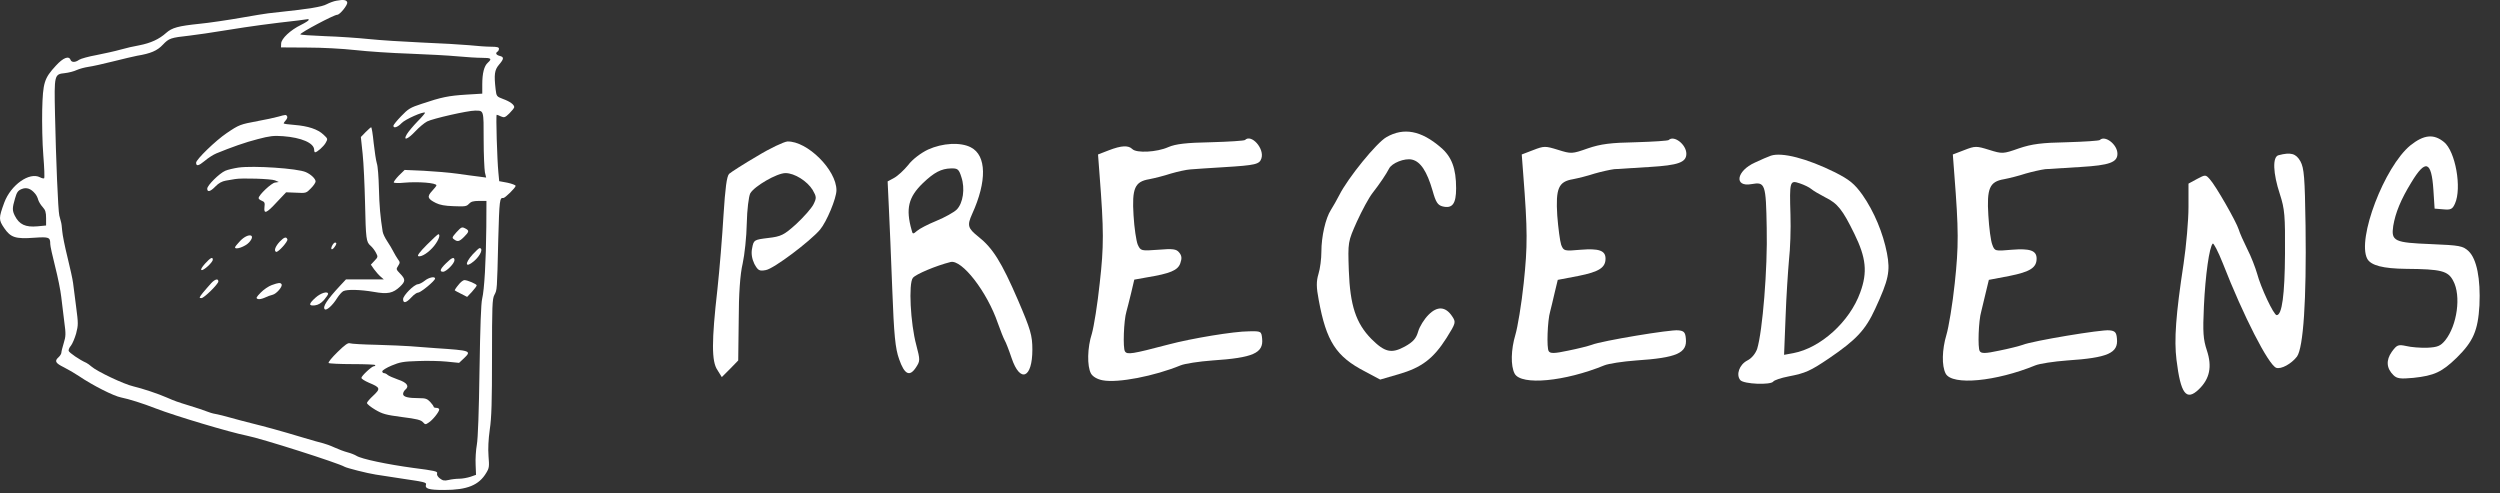 <svg width="76" height="15" viewBox="0 0 76 15" fill="none" xmlns="http://www.w3.org/2000/svg">
<rect x="0" y="0" width="76" height="15" fill="#333333" stroke="none"/>
<path d="M10.227 0.022C10.147 0.035 10.012 0.086 9.932 0.128C9.788 0.208 9.387 0.272 8.517 0.364C8.285 0.386 7.989 0.424 7.862 0.449C7.736 0.47 7.512 0.508 7.368 0.533C6.967 0.605 6.304 0.702 6.068 0.723C5.413 0.791 5.232 0.842 5.054 0.998C4.839 1.192 4.581 1.31 4.231 1.378C4.079 1.403 3.825 1.462 3.661 1.509C3.5 1.555 3.171 1.627 2.934 1.674C2.698 1.716 2.457 1.783 2.406 1.817C2.288 1.902 2.178 1.902 2.145 1.821C2.094 1.686 1.921 1.754 1.701 1.994C1.342 2.383 1.304 2.51 1.283 3.342C1.275 3.734 1.287 4.359 1.317 4.727C1.347 5.094 1.359 5.402 1.342 5.419C1.33 5.432 1.271 5.419 1.216 5.39C0.895 5.221 0.329 5.622 0.13 6.158C-0.043 6.631 -0.043 6.682 0.126 6.931C0.325 7.222 0.468 7.269 1.043 7.227C1.49 7.197 1.528 7.21 1.528 7.421C1.528 7.48 1.596 7.784 1.676 8.101C1.756 8.413 1.841 8.831 1.862 9.026C1.887 9.22 1.929 9.566 1.955 9.79C2.005 10.153 2.001 10.225 1.938 10.428C1.9 10.554 1.866 10.685 1.866 10.719C1.866 10.753 1.828 10.816 1.782 10.858C1.651 10.976 1.68 11.036 1.942 11.166C2.077 11.234 2.28 11.352 2.398 11.432C2.808 11.711 3.458 12.041 3.682 12.083C3.914 12.129 4.345 12.264 4.733 12.416C5.324 12.645 6.993 13.143 7.503 13.244C7.943 13.329 10.286 14.076 10.476 14.19C10.54 14.228 11.169 14.389 11.422 14.427C11.566 14.452 11.976 14.511 12.326 14.566C12.875 14.646 12.968 14.667 12.951 14.726C12.909 14.857 13.031 14.895 13.5 14.895C14.201 14.895 14.56 14.752 14.784 14.372C14.872 14.228 14.877 14.182 14.851 13.865C14.834 13.637 14.847 13.362 14.889 13.058C14.944 12.699 14.957 12.21 14.957 10.85C14.957 9.3 14.965 9.085 15.029 8.966C15.113 8.806 15.109 8.861 15.147 7.277C15.181 6.07 15.189 6.002 15.303 6.019C15.35 6.023 15.675 5.706 15.675 5.651C15.675 5.626 15.561 5.584 15.425 5.554L15.176 5.508L15.151 5.246C15.113 4.853 15.071 3.489 15.1 3.489C15.113 3.489 15.172 3.51 15.231 3.54C15.328 3.582 15.354 3.574 15.485 3.447C15.565 3.367 15.633 3.282 15.633 3.257C15.633 3.181 15.502 3.084 15.29 3.008C15.1 2.936 15.092 2.928 15.067 2.717C15.016 2.265 15.033 2.13 15.168 1.969C15.324 1.788 15.328 1.733 15.189 1.699C15.079 1.669 15.054 1.614 15.126 1.568C15.151 1.555 15.168 1.513 15.168 1.479C15.168 1.437 15.109 1.42 14.927 1.42C14.792 1.42 14.492 1.399 14.26 1.374C14.028 1.353 13.382 1.315 12.824 1.293C12.267 1.268 11.545 1.222 11.22 1.188C10.894 1.154 10.291 1.112 9.881 1.099C9.467 1.082 9.129 1.061 9.129 1.044C9.129 0.994 10.151 0.449 10.252 0.449C10.333 0.449 10.569 0.153 10.557 0.077C10.54 -0.003 10.447 -0.02 10.227 0.022ZM9.383 0.609C9.383 0.626 9.277 0.694 9.15 0.757C8.829 0.913 8.551 1.175 8.547 1.323L8.542 1.441L9.332 1.446C9.792 1.446 10.405 1.479 10.797 1.522C11.169 1.564 11.912 1.614 12.444 1.631C12.98 1.652 13.635 1.686 13.901 1.712C14.167 1.737 14.505 1.758 14.653 1.758C14.931 1.758 14.965 1.783 14.83 1.906C14.716 2.007 14.661 2.227 14.661 2.569V2.847L14.167 2.877C13.635 2.911 13.424 2.953 12.82 3.156C12.47 3.27 12.41 3.308 12.195 3.532C12.064 3.667 11.959 3.798 11.959 3.823C11.959 3.912 12.089 3.869 12.208 3.743C12.313 3.629 12.875 3.38 12.921 3.426C12.93 3.434 12.829 3.557 12.689 3.696C12.554 3.836 12.41 4.009 12.368 4.081C12.242 4.292 12.393 4.241 12.626 3.992C12.736 3.874 12.896 3.739 12.985 3.692C13.162 3.603 14.218 3.363 14.437 3.363C14.712 3.363 14.703 3.333 14.703 4.245C14.703 4.701 14.725 5.145 14.741 5.238L14.779 5.398L14.564 5.369C14.442 5.356 14.146 5.314 13.901 5.28C13.656 5.246 13.196 5.208 12.879 5.191L12.301 5.166L12.123 5.339C12.03 5.436 11.963 5.529 11.971 5.546C11.984 5.567 12.123 5.571 12.284 5.554C12.714 5.516 13.268 5.559 13.268 5.635C13.268 5.651 13.209 5.727 13.133 5.808C12.976 5.977 12.997 6.044 13.251 6.171C13.369 6.23 13.521 6.26 13.796 6.268C14.138 6.281 14.184 6.276 14.256 6.196C14.319 6.129 14.387 6.108 14.564 6.108H14.788L14.784 6.897C14.775 7.915 14.725 8.814 14.657 9.085C14.623 9.228 14.598 9.925 14.577 11.259C14.56 12.48 14.53 13.337 14.496 13.519C14.467 13.679 14.45 13.954 14.459 14.123L14.471 14.435L14.302 14.494C14.209 14.524 14.057 14.553 13.964 14.553C13.871 14.553 13.724 14.57 13.639 14.591C13.508 14.621 13.462 14.612 13.373 14.545C13.306 14.494 13.272 14.435 13.289 14.389C13.306 14.329 13.213 14.308 12.558 14.224C11.777 14.118 10.987 13.954 10.835 13.856C10.789 13.827 10.666 13.776 10.565 13.751C10.468 13.726 10.286 13.658 10.168 13.603C10.05 13.548 9.894 13.493 9.826 13.476C9.754 13.46 9.48 13.383 9.214 13.303C8.513 13.092 8.061 12.97 7.651 12.868C7.453 12.818 7.161 12.742 6.997 12.695C6.836 12.649 6.634 12.598 6.553 12.585C6.473 12.573 6.351 12.535 6.279 12.505C6.211 12.476 5.983 12.4 5.772 12.336C5.375 12.214 5.32 12.193 5.075 12.087C4.797 11.965 4.336 11.813 4.053 11.745C3.77 11.682 2.943 11.289 2.778 11.141C2.732 11.099 2.66 11.048 2.626 11.031C2.415 10.938 2.098 10.719 2.086 10.664C2.081 10.63 2.111 10.558 2.157 10.508C2.2 10.453 2.271 10.288 2.314 10.14C2.381 9.879 2.381 9.836 2.314 9.325C2.276 9.03 2.233 8.705 2.221 8.599C2.208 8.493 2.132 8.147 2.052 7.822C1.972 7.501 1.9 7.142 1.891 7.02C1.883 6.901 1.866 6.775 1.853 6.741C1.841 6.707 1.82 6.618 1.803 6.551C1.765 6.395 1.701 4.832 1.672 3.468C1.646 2.269 1.651 2.256 1.972 2.223C2.09 2.21 2.25 2.168 2.33 2.13C2.411 2.092 2.575 2.049 2.689 2.032C2.808 2.016 3.15 1.94 3.45 1.864C3.754 1.788 4.075 1.712 4.167 1.695C4.581 1.627 4.78 1.543 4.953 1.357C5.139 1.163 5.185 1.146 5.768 1.082C5.958 1.061 6.473 0.985 6.912 0.913C7.639 0.795 8.204 0.719 9.066 0.622C9.231 0.601 9.366 0.584 9.374 0.58C9.378 0.58 9.383 0.592 9.383 0.609ZM1.068 5.888C1.106 5.93 1.148 6.015 1.161 6.074C1.178 6.129 1.237 6.23 1.296 6.293C1.38 6.386 1.401 6.45 1.401 6.631V6.855L1.144 6.88C0.772 6.914 0.586 6.825 0.451 6.559C0.371 6.399 0.371 6.323 0.456 6.036C0.51 5.846 0.544 5.795 0.654 5.749C0.802 5.685 0.941 5.732 1.068 5.888Z" fill="white"/>
<path d="M8.453 3.548C8.348 3.578 8.073 3.637 7.841 3.679C7.301 3.781 7.271 3.789 6.891 4.047C6.553 4.275 5.962 4.849 5.962 4.946C5.962 5.06 6.034 5.048 6.224 4.891C6.325 4.803 6.486 4.701 6.578 4.663C7.03 4.478 7.457 4.325 7.841 4.228C8.196 4.135 8.318 4.119 8.605 4.14C9.163 4.182 9.547 4.347 9.551 4.554C9.551 4.596 9.564 4.63 9.577 4.63C9.64 4.63 9.834 4.456 9.898 4.347C9.969 4.22 9.969 4.22 9.834 4.093C9.661 3.929 9.366 3.831 8.952 3.798C8.77 3.785 8.622 3.764 8.622 3.751C8.622 3.739 8.652 3.696 8.69 3.654C8.728 3.612 8.745 3.557 8.728 3.536C8.698 3.481 8.694 3.481 8.453 3.548Z" fill="white"/>
<path d="M11.114 4.017L10.97 4.165L11.025 4.684C11.055 4.967 11.084 5.626 11.097 6.15C11.122 7.281 11.131 7.353 11.266 7.471C11.321 7.518 11.397 7.619 11.431 7.687C11.494 7.805 11.49 7.818 11.384 7.928L11.274 8.046L11.371 8.185C11.426 8.261 11.515 8.362 11.57 8.409L11.667 8.493H11.093H10.518L10.341 8.683C9.936 9.118 9.801 9.33 9.872 9.401C9.923 9.452 10.109 9.287 10.248 9.063C10.307 8.971 10.388 8.878 10.434 8.852C10.552 8.793 10.945 8.802 11.363 8.873C11.785 8.949 11.946 8.916 12.161 8.713C12.33 8.553 12.33 8.489 12.165 8.32C12.039 8.189 12.039 8.181 12.102 8.084C12.165 7.987 12.165 7.97 12.094 7.877C12.056 7.822 11.992 7.716 11.959 7.649C11.925 7.577 11.84 7.438 11.773 7.336C11.705 7.235 11.642 7.104 11.633 7.041C11.562 6.597 11.532 6.26 11.519 5.727C11.511 5.39 11.486 5.048 11.456 4.967C11.431 4.887 11.388 4.604 11.359 4.342C11.334 4.085 11.3 3.869 11.283 3.869C11.27 3.869 11.194 3.937 11.114 4.017Z" fill="white"/>
<path d="M7.25 5.094C7.111 5.115 6.929 5.157 6.849 5.191C6.667 5.271 6.3 5.635 6.3 5.736C6.3 5.854 6.397 5.825 6.549 5.668C6.646 5.567 6.747 5.512 6.866 5.491C6.959 5.474 7.085 5.453 7.144 5.444C7.351 5.406 8.242 5.436 8.356 5.482L8.475 5.533L8.361 5.55C8.251 5.563 7.862 5.93 7.862 6.023C7.862 6.048 7.904 6.082 7.959 6.103C8.044 6.137 8.057 6.167 8.04 6.293C8.014 6.521 8.099 6.488 8.415 6.145L8.698 5.846L9.002 5.858C9.302 5.875 9.311 5.871 9.45 5.727C9.53 5.647 9.594 5.554 9.594 5.516C9.594 5.436 9.454 5.301 9.298 5.233C9.049 5.119 7.706 5.031 7.25 5.094Z" fill="white"/>
<path d="M13.871 7.066C13.741 7.214 13.736 7.231 13.804 7.277C13.909 7.358 13.964 7.345 14.108 7.201C14.26 7.049 14.268 7.011 14.159 6.952C14.04 6.889 14.032 6.893 13.871 7.066Z" fill="white"/>
<path d="M12.976 7.442C12.757 7.662 12.677 7.771 12.715 7.788C12.812 7.822 13.044 7.67 13.204 7.467C13.34 7.294 13.399 7.121 13.323 7.121C13.31 7.121 13.15 7.265 12.976 7.442Z" fill="white"/>
<path d="M7.301 7.324C7.216 7.412 7.145 7.501 7.145 7.518C7.145 7.607 7.457 7.497 7.571 7.37C7.799 7.117 7.546 7.07 7.301 7.324Z" fill="white"/>
<path d="M8.509 7.341C8.369 7.488 8.319 7.628 8.395 7.657C8.454 7.678 8.758 7.341 8.737 7.277C8.707 7.189 8.64 7.205 8.509 7.341Z" fill="white"/>
<path d="M10.1 7.463C10.037 7.581 10.084 7.623 10.164 7.518C10.236 7.425 10.244 7.374 10.185 7.374C10.164 7.374 10.126 7.412 10.1 7.463Z" fill="white"/>
<path d="M14.37 7.733C14.117 8.012 14.142 8.164 14.408 7.94C14.606 7.771 14.704 7.543 14.577 7.543C14.56 7.543 14.467 7.628 14.37 7.733Z" fill="white"/>
<path d="M6.232 8.016C6.131 8.13 6.093 8.198 6.127 8.21C6.19 8.232 6.469 7.974 6.469 7.894C6.469 7.797 6.397 7.835 6.232 8.016Z" fill="white"/>
<path d="M13.559 8.004C13.377 8.181 13.352 8.261 13.47 8.261C13.567 8.261 13.816 8.008 13.816 7.911C13.816 7.797 13.736 7.826 13.559 8.004Z" fill="white"/>
<path d="M12.909 8.536C12.841 8.591 12.748 8.637 12.706 8.641C12.592 8.641 12.254 8.983 12.254 9.093C12.254 9.232 12.347 9.211 12.504 9.042C12.575 8.962 12.668 8.895 12.71 8.895C12.791 8.895 13.226 8.536 13.226 8.468C13.226 8.392 13.031 8.434 12.909 8.536Z" fill="white"/>
<path d="M6.422 8.607C6.351 8.683 6.237 8.819 6.165 8.903C6.051 9.047 6.046 9.063 6.123 9.063C6.203 9.063 6.638 8.633 6.638 8.557C6.638 8.46 6.541 8.481 6.422 8.607Z" fill="white"/>
<path d="M13.931 8.667C13.863 8.747 13.817 8.823 13.825 8.827C13.829 8.835 13.918 8.882 14.02 8.933L14.201 9.026L14.349 8.869C14.429 8.781 14.492 8.696 14.492 8.675C14.492 8.637 14.214 8.515 14.117 8.515C14.079 8.515 13.994 8.582 13.931 8.667Z" fill="white"/>
<path d="M8.26 8.667C8.167 8.7 8.015 8.802 7.926 8.895C7.787 9.038 7.774 9.064 7.837 9.089C7.875 9.106 7.968 9.085 8.044 9.051C8.12 9.013 8.226 8.975 8.285 8.962C8.403 8.937 8.602 8.705 8.559 8.641C8.526 8.586 8.471 8.591 8.26 8.667Z" fill="white"/>
<path d="M9.594 9.047C9.382 9.237 9.374 9.304 9.572 9.283C9.674 9.27 9.758 9.22 9.847 9.123C9.915 9.042 9.974 8.958 9.974 8.937C9.974 8.84 9.754 8.903 9.594 9.047Z" fill="white"/>
<path d="M10.261 10.702C10.092 10.867 9.97 11.014 9.991 11.036C10.008 11.052 10.337 11.069 10.717 11.069C11.097 11.069 11.409 11.082 11.409 11.099C11.409 11.12 11.393 11.133 11.367 11.133C11.304 11.133 10.987 11.428 10.987 11.487C10.987 11.517 11.089 11.58 11.215 11.635C11.562 11.779 11.574 11.813 11.35 12.024C11.245 12.121 11.156 12.222 11.156 12.252C11.156 12.281 11.27 12.374 11.405 12.454C11.629 12.585 11.718 12.611 12.22 12.678C12.664 12.733 12.799 12.767 12.858 12.835C12.925 12.911 12.938 12.911 13.031 12.847C13.154 12.771 13.352 12.518 13.352 12.45C13.352 12.421 13.314 12.399 13.268 12.399C13.221 12.399 13.183 12.387 13.183 12.366C13.183 12.349 13.137 12.281 13.078 12.218C12.985 12.121 12.934 12.104 12.744 12.104C12.406 12.104 12.254 12.066 12.254 11.977C12.254 11.935 12.284 11.88 12.317 11.851C12.453 11.741 12.377 11.631 12.098 11.538C11.954 11.487 11.811 11.424 11.781 11.395C11.756 11.369 11.705 11.344 11.676 11.344C11.646 11.344 11.621 11.319 11.621 11.289C11.621 11.259 11.747 11.179 11.908 11.112C12.153 11.01 12.258 10.989 12.697 10.976C12.976 10.964 13.373 10.972 13.58 10.993L13.956 11.031L14.104 10.892C14.344 10.664 14.315 10.655 13.246 10.584C12.968 10.563 12.617 10.537 12.465 10.525C12.313 10.512 11.857 10.495 11.452 10.482C11.046 10.474 10.679 10.453 10.637 10.436C10.582 10.415 10.489 10.478 10.261 10.702Z" fill="white"/>
<path d="M42.151 4.167C41.853 4.331 40.975 5.411 40.714 5.932C40.64 6.074 40.528 6.275 40.461 6.379C40.297 6.632 40.17 7.19 40.17 7.652C40.17 7.861 40.133 8.166 40.081 8.33C40.014 8.553 40.014 8.732 40.089 9.119C40.319 10.377 40.617 10.839 41.496 11.293L41.958 11.539L42.523 11.375C43.216 11.174 43.573 10.906 43.975 10.273C44.258 9.819 44.266 9.797 44.147 9.618C43.946 9.313 43.692 9.298 43.424 9.573C43.298 9.7 43.156 9.923 43.112 10.079C43.052 10.288 42.963 10.392 42.709 10.534C42.3 10.757 42.099 10.712 41.689 10.303C41.22 9.826 41.042 9.283 41.004 8.225C40.975 7.354 40.975 7.354 41.25 6.736C41.407 6.394 41.615 6.007 41.727 5.865C41.943 5.59 42.151 5.277 42.226 5.128C42.307 4.957 42.702 4.8 42.925 4.852C43.186 4.912 43.38 5.21 43.551 5.798C43.648 6.148 43.707 6.237 43.856 6.275C44.154 6.349 44.266 6.193 44.266 5.724C44.266 5.12 44.132 4.763 43.797 4.48C43.201 3.966 42.672 3.87 42.151 4.167Z" fill="white"/>
<path d="M73.275 4.42C72.486 5.068 71.645 7.265 71.965 7.868C72.076 8.069 72.441 8.166 73.149 8.173C74.206 8.181 74.422 8.233 74.578 8.538C74.824 8.992 74.698 9.893 74.333 10.348C74.191 10.519 74.102 10.556 73.789 10.571C73.588 10.578 73.298 10.556 73.149 10.519C72.903 10.467 72.866 10.482 72.709 10.697C72.531 10.951 72.546 11.196 72.761 11.405C72.866 11.509 72.97 11.524 73.365 11.487C74.005 11.42 74.236 11.308 74.683 10.876C75.189 10.377 75.33 10.05 75.375 9.283C75.412 8.471 75.293 7.875 75.047 7.637C74.869 7.473 74.779 7.458 73.908 7.421C72.784 7.377 72.687 7.332 72.754 6.87C72.821 6.468 72.985 6.066 73.305 5.545C73.737 4.83 73.916 4.89 73.975 5.768L74.012 6.342L74.281 6.364C74.504 6.386 74.556 6.356 74.63 6.193C74.846 5.724 74.645 4.592 74.295 4.316C73.983 4.063 73.685 4.093 73.275 4.42Z" fill="white"/>
<path d="M37.848 4.256C37.826 4.279 37.364 4.309 36.813 4.324C36.061 4.338 35.741 4.376 35.517 4.472C35.167 4.629 34.549 4.659 34.423 4.532C34.304 4.413 34.095 4.42 33.708 4.569L33.38 4.696L33.425 5.292C33.559 7.026 33.559 7.473 33.432 8.605C33.365 9.245 33.254 9.93 33.194 10.139C33.053 10.571 33.045 11.129 33.164 11.352C33.217 11.449 33.358 11.531 33.522 11.561C33.983 11.65 35.093 11.434 35.89 11.107C36.016 11.055 36.448 10.988 36.858 10.958C38.094 10.876 38.414 10.735 38.369 10.295C38.347 10.072 38.339 10.064 37.974 10.072C37.513 10.072 36.217 10.288 35.517 10.474C34.415 10.764 34.266 10.787 34.199 10.682C34.132 10.586 34.162 9.737 34.244 9.469C34.266 9.387 34.333 9.134 34.386 8.91L34.482 8.501L34.855 8.434C35.577 8.315 35.808 8.218 35.882 8.002C35.934 7.853 35.927 7.771 35.845 7.674C35.763 7.57 35.651 7.555 35.212 7.592C34.691 7.63 34.676 7.63 34.587 7.436C34.542 7.324 34.482 6.93 34.46 6.55C34.408 5.723 34.497 5.522 34.937 5.448C35.093 5.418 35.391 5.344 35.592 5.277C35.8 5.217 36.068 5.157 36.188 5.15C36.314 5.135 36.761 5.113 37.193 5.083C38.183 5.023 38.287 4.994 38.347 4.815C38.444 4.517 38.041 4.063 37.848 4.256Z" fill="white"/>
<path d="M50.729 4.257C50.707 4.279 50.26 4.309 49.731 4.324C48.964 4.339 48.666 4.376 48.272 4.51C47.788 4.681 47.766 4.681 47.364 4.555C46.976 4.435 46.939 4.435 46.611 4.562L46.261 4.696L46.306 5.292C46.44 7.012 46.44 7.473 46.321 8.605C46.254 9.245 46.135 9.953 46.068 10.176C45.934 10.623 45.919 11.122 46.046 11.36C46.247 11.725 47.572 11.598 48.771 11.107C48.897 11.055 49.329 10.988 49.739 10.958C50.975 10.876 51.295 10.735 51.25 10.295C51.235 10.102 51.191 10.057 51.02 10.042C50.796 10.012 48.689 10.362 48.391 10.482C48.287 10.519 47.967 10.601 47.669 10.66C47.252 10.75 47.125 10.75 47.081 10.675C47.014 10.586 47.043 9.737 47.125 9.469C47.148 9.387 47.207 9.134 47.259 8.91L47.356 8.508L47.981 8.389C48.614 8.263 48.808 8.136 48.808 7.861C48.808 7.615 48.607 7.548 48.056 7.592C47.55 7.637 47.535 7.63 47.46 7.444C47.423 7.332 47.371 6.937 47.341 6.557C47.289 5.724 47.378 5.522 47.818 5.448C47.974 5.418 48.272 5.344 48.473 5.277C48.681 5.217 48.95 5.158 49.069 5.143C49.195 5.135 49.679 5.106 50.148 5.076C51.027 5.024 51.265 4.934 51.265 4.674C51.265 4.391 50.886 4.1 50.729 4.257Z" fill="white"/>
<path d="M63.834 4.257C63.811 4.279 63.364 4.309 62.836 4.324C62.069 4.339 61.771 4.376 61.376 4.51C60.892 4.681 60.87 4.681 60.468 4.555C60.081 4.435 60.044 4.435 59.716 4.562L59.366 4.696L59.411 5.292C59.545 7.012 59.545 7.473 59.425 8.605C59.358 9.245 59.239 9.953 59.172 10.176C59.038 10.623 59.023 11.122 59.15 11.36C59.351 11.725 60.676 11.598 61.875 11.107C62.002 11.055 62.434 10.988 62.843 10.958C64.079 10.876 64.4 10.735 64.355 10.295C64.34 10.102 64.295 10.057 64.124 10.042C63.901 10.012 61.793 10.362 61.495 10.482C61.391 10.519 61.071 10.601 60.773 10.66C60.356 10.75 60.23 10.75 60.185 10.675C60.118 10.586 60.148 9.737 60.23 9.469C60.252 9.387 60.312 9.134 60.364 8.91L60.461 8.508L61.086 8.389C61.719 8.263 61.913 8.136 61.913 7.861C61.913 7.615 61.712 7.548 61.16 7.592C60.647 7.637 60.639 7.637 60.565 7.436C60.52 7.324 60.468 6.93 60.446 6.55C60.394 5.724 60.483 5.522 60.922 5.448C61.079 5.418 61.376 5.344 61.577 5.277C61.786 5.217 62.054 5.158 62.173 5.143C62.3 5.135 62.784 5.106 63.253 5.076C64.131 5.024 64.37 4.934 64.37 4.674C64.37 4.391 63.99 4.1 63.834 4.257Z" fill="white"/>
<path d="M23.015 4.748C22.606 4.986 22.226 5.232 22.166 5.284C22.092 5.359 22.047 5.723 21.995 6.535C21.958 7.168 21.876 8.181 21.809 8.799C21.63 10.377 21.63 10.988 21.809 11.248L21.943 11.464L22.196 11.211L22.442 10.958L22.457 9.729C22.457 8.955 22.501 8.322 22.576 8.017C22.635 7.749 22.695 7.198 22.702 6.788C22.71 6.379 22.762 5.969 22.807 5.88C22.926 5.664 23.618 5.262 23.879 5.262C24.154 5.262 24.541 5.507 24.705 5.775C24.825 5.984 24.825 6.021 24.728 6.215C24.668 6.334 24.43 6.602 24.206 6.81C23.834 7.146 23.745 7.19 23.35 7.235C22.926 7.287 22.911 7.294 22.866 7.54C22.829 7.704 22.859 7.868 22.933 8.024C23.045 8.225 23.082 8.248 23.283 8.21C23.529 8.166 24.623 7.339 24.929 6.982C25.13 6.743 25.428 6.029 25.428 5.783C25.428 5.165 24.541 4.286 23.938 4.301C23.834 4.309 23.417 4.502 23.015 4.748Z" fill="white"/>
<path d="M28.212 4.547C28.004 4.644 27.736 4.845 27.609 5.016C27.483 5.172 27.289 5.351 27.177 5.411L26.984 5.515L27.021 6.304C27.044 6.736 27.088 7.853 27.125 8.799C27.177 10.176 27.215 10.593 27.334 10.921C27.498 11.39 27.654 11.464 27.848 11.166C27.974 10.973 27.974 10.943 27.855 10.489C27.676 9.826 27.617 8.613 27.751 8.449C27.833 8.337 28.458 8.076 28.898 7.965C29.24 7.883 30.007 8.866 30.335 9.826C30.416 10.057 30.513 10.295 30.543 10.347C30.573 10.392 30.67 10.638 30.752 10.883C31.012 11.658 31.384 11.502 31.384 10.63C31.384 10.198 31.332 10.02 30.945 9.119C30.446 7.965 30.178 7.54 29.746 7.198C29.419 6.937 29.396 6.855 29.553 6.505C30.007 5.508 29.992 4.726 29.515 4.48C29.203 4.316 28.652 4.346 28.212 4.547ZM29.225 5.381C29.344 5.731 29.277 6.178 29.084 6.371C29.002 6.453 28.719 6.61 28.466 6.714C28.212 6.818 27.952 6.952 27.877 7.019C27.758 7.123 27.743 7.123 27.714 6.997C27.527 6.341 27.617 5.992 28.056 5.567C28.399 5.239 28.615 5.128 28.905 5.12C29.113 5.113 29.151 5.143 29.225 5.381Z" fill="white"/>
<path d="M53.834 4.733C53.752 4.763 53.536 4.852 53.35 4.942C52.785 5.195 52.703 5.694 53.246 5.597C53.663 5.522 53.685 5.589 53.708 6.93C53.738 8.158 53.581 10.079 53.417 10.608C53.365 10.749 53.254 10.891 53.12 10.958C52.874 11.085 52.77 11.39 52.904 11.554C53.008 11.68 53.834 11.71 53.909 11.598C53.931 11.561 54.14 11.487 54.378 11.442C54.884 11.345 55.033 11.278 55.606 10.891C56.426 10.332 56.709 10.035 57.006 9.387C57.416 8.501 57.468 8.248 57.364 7.697C57.245 7.086 56.977 6.438 56.619 5.924C56.373 5.582 56.224 5.463 55.785 5.239C54.929 4.815 54.169 4.621 53.834 4.733ZM55.063 5.746C55.123 5.798 55.316 5.91 55.487 5.999C55.867 6.185 56.016 6.379 56.373 7.108C56.731 7.838 56.776 8.277 56.552 8.888C56.232 9.781 55.346 10.578 54.519 10.735L54.236 10.787L54.281 9.647C54.303 9.015 54.356 8.233 54.385 7.905C54.423 7.577 54.445 6.959 54.43 6.528C54.4 5.507 54.408 5.47 54.713 5.574C54.847 5.619 55.003 5.694 55.063 5.746Z" fill="white"/>
<path d="M69.27 4.718C69.077 4.763 69.099 5.269 69.308 5.902C69.456 6.356 69.471 6.557 69.464 7.719C69.456 8.962 69.374 9.58 69.211 9.58C69.121 9.58 68.727 8.739 68.615 8.315C68.563 8.136 68.436 7.801 68.317 7.57C68.206 7.347 68.086 7.079 68.056 6.974C67.982 6.736 67.357 5.642 67.178 5.448C67.051 5.306 67.044 5.306 66.791 5.44L66.53 5.582V6.297C66.53 6.691 66.463 7.466 66.381 8.017C66.143 9.573 66.091 10.332 66.165 10.936C66.292 11.978 66.463 12.201 66.843 11.837C67.178 11.516 67.252 11.144 67.089 10.653C66.977 10.31 66.962 10.109 66.999 9.305C67.044 8.359 67.163 7.51 67.267 7.406C67.29 7.376 67.431 7.644 67.573 8.002C68.198 9.603 68.957 11.085 69.196 11.181C69.345 11.233 69.657 11.062 69.829 10.839C70.022 10.563 70.119 9.126 70.089 6.863C70.067 5.388 70.045 5.113 69.933 4.904C69.799 4.666 69.642 4.621 69.27 4.718Z" fill="white"/>
</svg>
